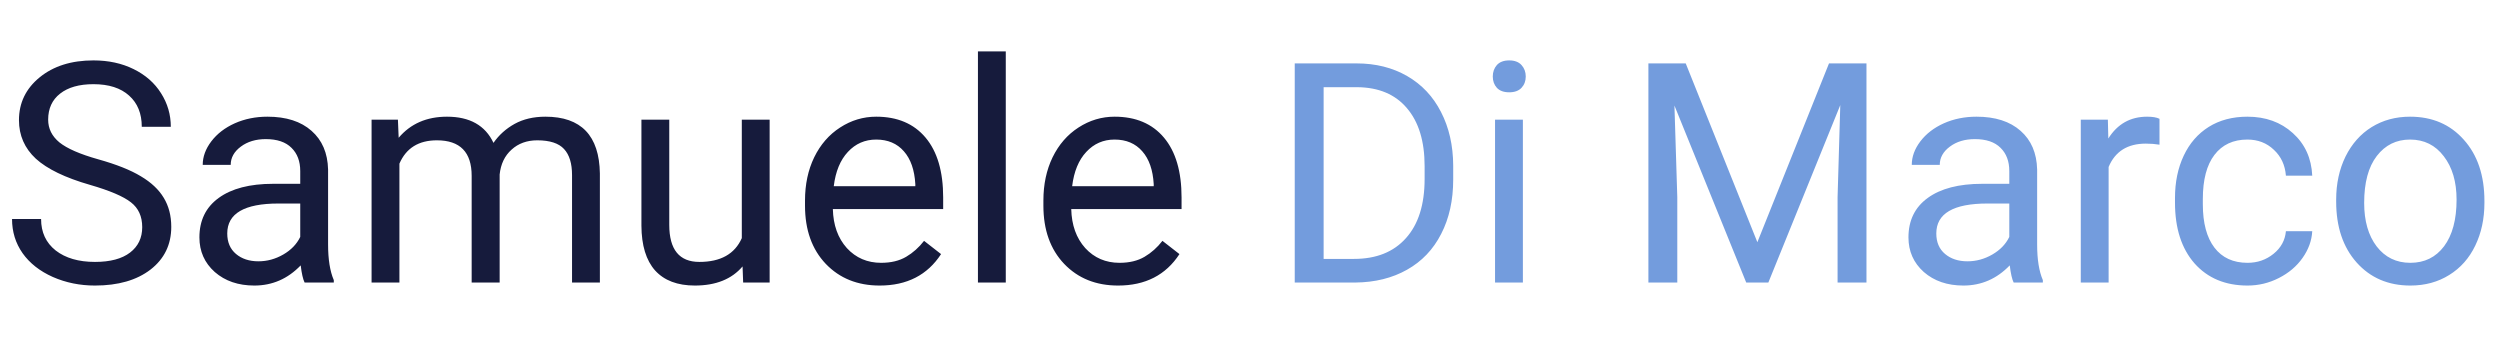 <svg width="292" height="42" viewBox="0 0 292 42" fill="none" xmlns="http://www.w3.org/2000/svg">
<g id="Samuele Di Marco">
<path d="M10.512 21.592C7.617 20.76 5.508 19.74 4.184 18.533C2.871 17.314 2.215 15.815 2.215 14.033C2.215 12.018 3.018 10.354 4.623 9.041C6.24 7.717 8.338 7.055 10.916 7.055C12.674 7.055 14.238 7.395 15.609 8.074C16.992 8.754 18.059 9.691 18.809 10.887C19.57 12.082 19.951 13.389 19.951 14.807H16.559C16.559 13.26 16.066 12.047 15.082 11.168C14.098 10.277 12.709 9.832 10.916 9.832C9.252 9.832 7.951 10.201 7.014 10.94C6.088 11.666 5.625 12.68 5.625 13.98C5.625 15.023 6.064 15.908 6.943 16.635C7.834 17.35 9.34 18.006 11.461 18.604C13.594 19.201 15.258 19.863 16.453 20.59C17.66 21.305 18.551 22.143 19.125 23.104C19.711 24.064 20.004 25.195 20.004 26.496C20.004 28.57 19.195 30.234 17.578 31.488C15.961 32.73 13.799 33.352 11.092 33.352C9.334 33.352 7.693 33.018 6.17 32.35C4.646 31.67 3.469 30.744 2.637 29.572C1.816 28.4 1.406 27.07 1.406 25.582H4.799C4.799 27.129 5.367 28.354 6.504 29.256C7.652 30.146 9.182 30.592 11.092 30.592C12.873 30.592 14.238 30.229 15.188 29.502C16.137 28.775 16.611 27.785 16.611 26.531C16.611 25.277 16.172 24.311 15.293 23.631C14.414 22.939 12.82 22.26 10.512 21.592ZM35.578 33C35.391 32.625 35.238 31.957 35.121 30.996C33.609 32.566 31.805 33.352 29.707 33.352C27.832 33.352 26.291 32.824 25.084 31.77C23.889 30.703 23.291 29.355 23.291 27.727C23.291 25.746 24.041 24.211 25.541 23.121C27.053 22.02 29.174 21.469 31.904 21.469H35.068V19.975C35.068 18.838 34.728 17.936 34.049 17.268C33.369 16.588 32.367 16.248 31.043 16.248C29.883 16.248 28.91 16.541 28.125 17.127C27.34 17.713 26.947 18.422 26.947 19.254H23.678C23.678 18.305 24.012 17.391 24.68 16.512C25.359 15.621 26.273 14.918 27.422 14.402C28.582 13.887 29.854 13.629 31.236 13.629C33.428 13.629 35.145 14.18 36.387 15.281C37.629 16.371 38.273 17.877 38.32 19.799V28.553C38.32 30.299 38.543 31.688 38.988 32.719V33H35.578ZM30.182 30.521C31.201 30.521 32.168 30.258 33.082 29.73C33.996 29.203 34.658 28.518 35.068 27.674V23.771H32.52C28.535 23.771 26.543 24.938 26.543 27.27C26.543 28.289 26.883 29.086 27.562 29.66C28.242 30.234 29.115 30.521 30.182 30.521ZM46.477 13.98L46.565 16.09C47.959 14.449 49.84 13.629 52.207 13.629C54.867 13.629 56.678 14.648 57.639 16.688C58.272 15.773 59.092 15.035 60.1 14.473C61.119 13.91 62.32 13.629 63.703 13.629C67.875 13.629 69.996 15.838 70.066 20.256V33H66.814V20.449C66.814 19.09 66.504 18.076 65.883 17.408C65.262 16.729 64.219 16.389 62.754 16.389C61.547 16.389 60.545 16.752 59.748 17.479C58.951 18.193 58.488 19.16 58.359 20.379V33H55.09V20.537C55.09 17.771 53.736 16.389 51.029 16.389C48.897 16.389 47.438 17.297 46.652 19.113V33H43.4V13.98H46.477ZM86.731 31.119C85.465 32.607 83.607 33.352 81.158 33.352C79.131 33.352 77.584 32.766 76.518 31.594C75.463 30.41 74.93 28.664 74.918 26.355V13.98H78.17V26.268C78.17 29.15 79.342 30.592 81.686 30.592C84.17 30.592 85.822 29.666 86.643 27.814V13.98H89.894V33H86.801L86.731 31.119ZM102.744 33.352C100.166 33.352 98.068 32.508 96.451 30.82C94.834 29.121 94.025 26.854 94.025 24.018V23.42C94.025 21.533 94.383 19.852 95.098 18.375C95.824 16.887 96.832 15.727 98.121 14.895C99.422 14.051 100.828 13.629 102.34 13.629C104.812 13.629 106.734 14.443 108.105 16.072C109.477 17.701 110.162 20.033 110.162 23.068V24.422H97.277C97.324 26.297 97.869 27.814 98.912 28.975C99.967 30.123 101.303 30.697 102.92 30.697C104.068 30.697 105.041 30.463 105.838 29.994C106.635 29.525 107.332 28.904 107.93 28.131L109.916 29.678C108.322 32.127 105.932 33.352 102.744 33.352ZM102.34 16.301C101.027 16.301 99.926 16.781 99.035 17.742C98.144 18.691 97.594 20.027 97.383 21.75H106.91V21.504C106.816 19.852 106.371 18.574 105.574 17.672C104.777 16.758 103.699 16.301 102.34 16.301ZM117.475 33H114.223V6H117.475V33ZM130.588 33.352C128.01 33.352 125.912 32.508 124.295 30.82C122.678 29.121 121.869 26.854 121.869 24.018V23.42C121.869 21.533 122.227 19.852 122.941 18.375C123.668 16.887 124.676 15.727 125.965 14.895C127.266 14.051 128.672 13.629 130.184 13.629C132.656 13.629 134.578 14.443 135.949 16.072C137.32 17.701 138.006 20.033 138.006 23.068V24.422H125.121C125.168 26.297 125.713 27.814 126.756 28.975C127.811 30.123 129.146 30.697 130.764 30.697C131.912 30.697 132.885 30.463 133.682 29.994C134.479 29.525 135.176 28.904 135.773 28.131L137.76 29.678C136.166 32.127 133.775 33.352 130.588 33.352ZM130.184 16.301C128.871 16.301 127.77 16.781 126.879 17.742C125.988 18.691 125.438 20.027 125.227 21.75H134.754V21.504C134.66 19.852 134.215 18.574 133.418 17.672C132.621 16.758 131.543 16.301 130.184 16.301Z" fill="#161B3C"/>
<path d="M151.225 33V7.406H158.449C160.676 7.406 162.645 7.898 164.355 8.883C166.066 9.867 167.385 11.268 168.311 13.084C169.248 14.9 169.723 16.986 169.734 19.342V20.977C169.734 23.391 169.266 25.506 168.328 27.322C167.402 29.139 166.072 30.533 164.338 31.506C162.615 32.478 160.605 32.977 158.309 33H151.225ZM154.6 10.184V30.24H158.15C160.752 30.24 162.773 29.432 164.215 27.814C165.668 26.197 166.395 23.895 166.395 20.906V19.412C166.395 16.506 165.709 14.25 164.338 12.645C162.979 11.027 161.045 10.207 158.537 10.184H154.6ZM177.873 33H174.621V13.98H177.873V33ZM174.357 8.936C174.357 8.408 174.516 7.963 174.832 7.6C175.16 7.236 175.641 7.055 176.273 7.055C176.906 7.055 177.387 7.236 177.715 7.6C178.043 7.963 178.207 8.408 178.207 8.936C178.207 9.463 178.043 9.902 177.715 10.254C177.387 10.605 176.906 10.781 176.273 10.781C175.641 10.781 175.16 10.605 174.832 10.254C174.516 9.902 174.357 9.463 174.357 8.936ZM196.893 7.406L205.26 28.289L213.627 7.406H218.004V33H214.629V23.033L214.945 12.275L206.543 33H203.959L195.574 12.328L195.908 23.033V33H192.533V7.406H196.893ZM235.195 33C235.008 32.625 234.855 31.957 234.738 30.996C233.227 32.566 231.422 33.352 229.324 33.352C227.449 33.352 225.908 32.824 224.701 31.77C223.506 30.703 222.908 29.355 222.908 27.727C222.908 25.746 223.658 24.211 225.158 23.121C226.67 22.02 228.791 21.469 231.521 21.469H234.686V19.975C234.686 18.838 234.346 17.936 233.666 17.268C232.986 16.588 231.984 16.248 230.66 16.248C229.5 16.248 228.527 16.541 227.742 17.127C226.957 17.713 226.564 18.422 226.564 19.254H223.295C223.295 18.305 223.629 17.391 224.297 16.512C224.977 15.621 225.891 14.918 227.039 14.402C228.199 13.887 229.471 13.629 230.854 13.629C233.045 13.629 234.762 14.18 236.004 15.281C237.246 16.371 237.891 17.877 237.938 19.799V28.553C237.938 30.299 238.16 31.688 238.605 32.719V33H235.195ZM229.799 30.521C230.818 30.521 231.785 30.258 232.699 29.73C233.613 29.203 234.275 28.518 234.686 27.674V23.771H232.137C228.152 23.771 226.16 24.938 226.16 27.27C226.16 28.289 226.5 29.086 227.18 29.66C227.859 30.234 228.732 30.521 229.799 30.521ZM252.229 16.898C251.736 16.816 251.203 16.775 250.629 16.775C248.496 16.775 247.049 17.684 246.287 19.5V33H243.035V13.98H246.199L246.252 16.178C247.318 14.479 248.83 13.629 250.787 13.629C251.42 13.629 251.9 13.711 252.229 13.875V16.898ZM262.512 30.697C263.672 30.697 264.686 30.346 265.553 29.643C266.42 28.939 266.9 28.061 266.994 27.006H270.07C270.012 28.096 269.637 29.133 268.945 30.117C268.254 31.102 267.328 31.887 266.168 32.473C265.02 33.059 263.801 33.352 262.512 33.352C259.922 33.352 257.859 32.49 256.324 30.768C254.801 29.033 254.039 26.666 254.039 23.666V23.121C254.039 21.27 254.379 19.623 255.059 18.182C255.738 16.74 256.711 15.621 257.977 14.824C259.254 14.027 260.76 13.629 262.494 13.629C264.627 13.629 266.396 14.268 267.803 15.545C269.221 16.822 269.977 18.48 270.07 20.52H266.994C266.9 19.289 266.432 18.281 265.588 17.496C264.756 16.699 263.725 16.301 262.494 16.301C260.842 16.301 259.559 16.898 258.645 18.094C257.742 19.277 257.291 20.994 257.291 23.244V23.859C257.291 26.051 257.742 27.738 258.645 28.922C259.547 30.105 260.836 30.697 262.512 30.697ZM272.865 23.314C272.865 21.451 273.229 19.775 273.955 18.287C274.693 16.799 275.713 15.65 277.014 14.842C278.326 14.033 279.82 13.629 281.496 13.629C284.086 13.629 286.178 14.525 287.771 16.318C289.377 18.111 290.18 20.496 290.18 23.473V23.701C290.18 25.553 289.822 27.217 289.107 28.693C288.404 30.158 287.391 31.301 286.066 32.121C284.754 32.941 283.242 33.352 281.531 33.352C278.953 33.352 276.861 32.455 275.256 30.662C273.662 28.869 272.865 26.496 272.865 23.543V23.314ZM276.135 23.701C276.135 25.811 276.621 27.504 277.594 28.781C278.578 30.059 279.891 30.697 281.531 30.697C283.184 30.697 284.496 30.053 285.469 28.764C286.441 27.463 286.928 25.646 286.928 23.314C286.928 21.229 286.43 19.541 285.434 18.252C284.449 16.951 283.137 16.301 281.496 16.301C279.891 16.301 278.596 16.939 277.611 18.217C276.627 19.494 276.135 21.322 276.135 23.701Z" fill="#739CDD"/>
</g>
</svg>
